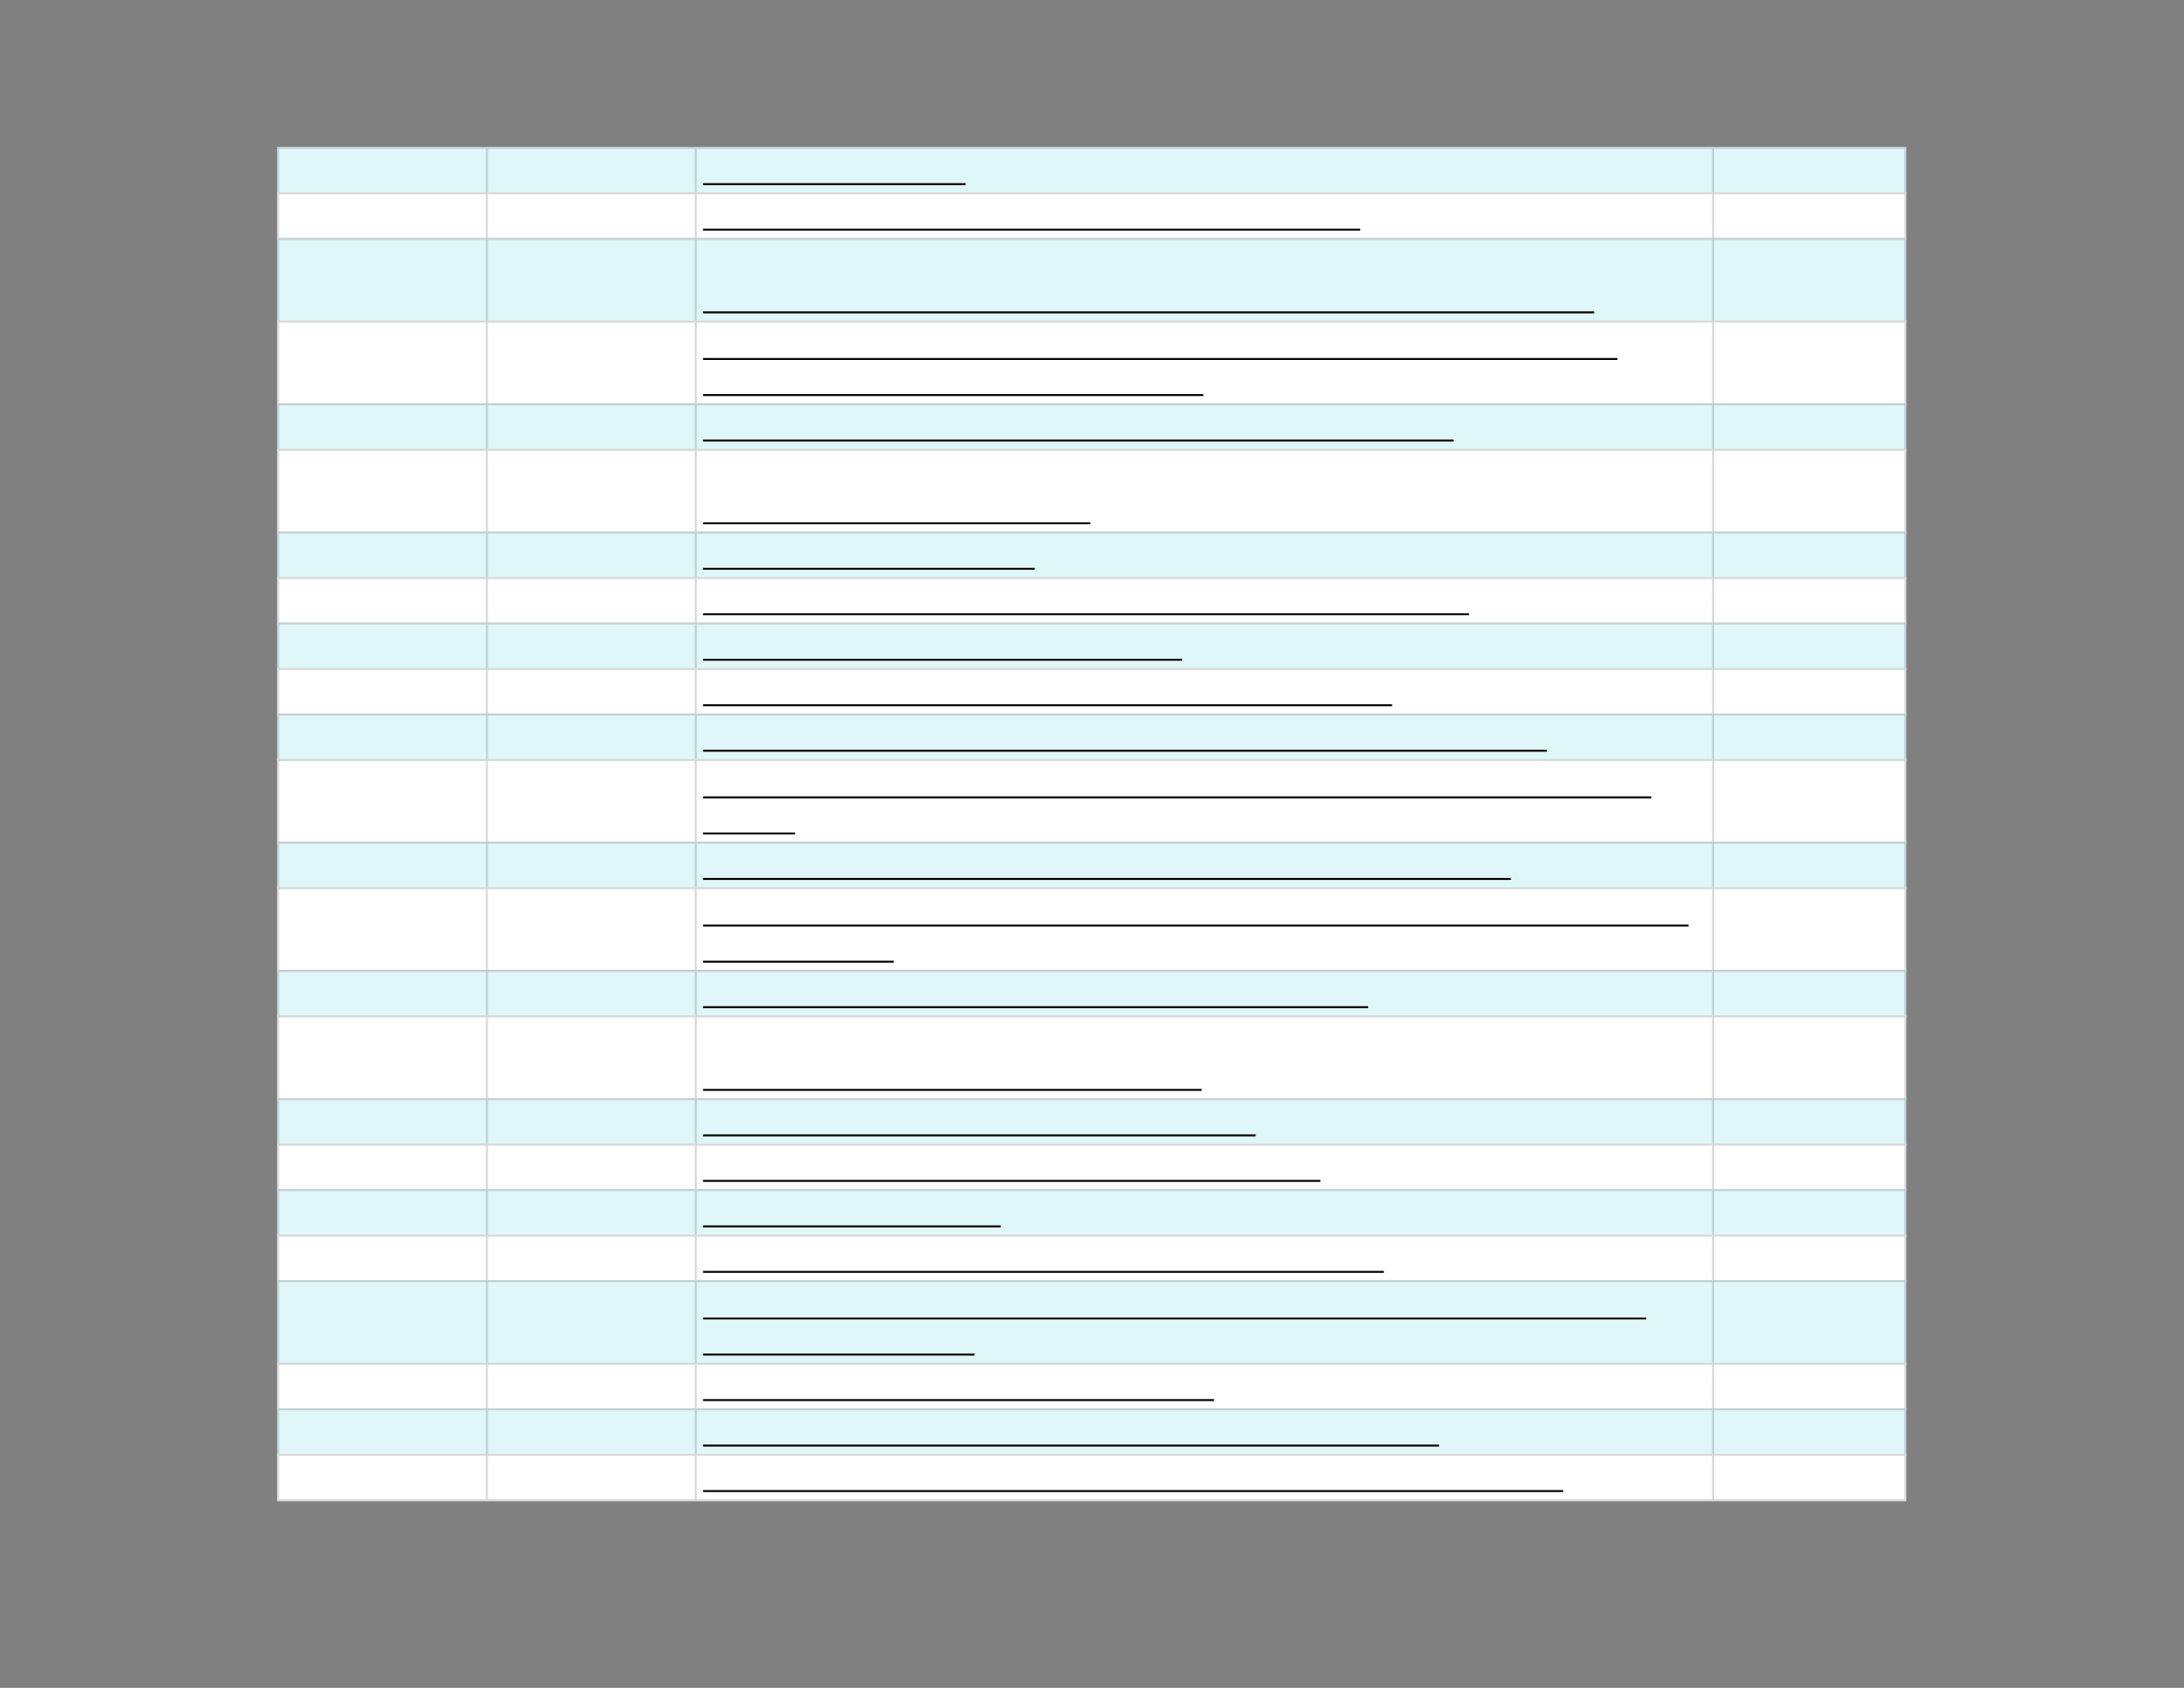 <svg xmlns="http://www.w3.org/2000/svg" xmlns:xlink="http://www.w3.org/1999/xlink" id="body_4" preserveAspectRatio="xMinYMin meet" viewBox="0 0 1056 816"><rect x="0" y="0" width="1056" height="816" fill="#808080" stroke="none"/><defs><clipPath id="1"><path id="" clip-rule="evenodd" transform="matrix(1 0 0 1 0 0)" d="M0 612L0 0L0 0L792 0L792 0L792 612L792 612L0 612z" /></clipPath><clipPath id="2"><path id="" clip-rule="evenodd" transform="matrix(1 0 0 1 0 0)" d="M99.75 52.5L692.25 52.5L692.25 52.5L692.25 545.25L692.25 545.25L99.75 545.25L99.75 545.25L99.75 52.5z" /></clipPath></defs><g transform="matrix(1.333 0 0 1.333 0 0)"><g clip-path="url(#1)"><g clip-path="url(#2)"><path id="117" transform="matrix(1 0 0 -1 0 612)" d="M100.5 558.75L691.5 558.75L691.5 541.5L100.5 541.5L100.5 558.75z" stroke="none" fill="#E0F7FA" fill-rule="nonzero" /><path id="118" transform="matrix(1 0 0 -1 0 612)" d="M100.5 542.25L691.5 542.25L691.5 525L100.5 525L100.5 542.25z" stroke="none" fill="#FFFFFF" fill-rule="nonzero" /><path id="119" transform="matrix(1 0 0 -1 0 612)" d="M100.5 525.75L691.5 525.75L691.5 495L100.5 495L100.5 525.75z" stroke="none" fill="#E0F7FA" fill-rule="nonzero" /><path id="120" transform="matrix(1 0 0 -1 0 612)" d="M100.5 495.75L691.5 495.75L691.5 465L100.5 465L100.5 495.75z" stroke="none" fill="#FFFFFF" fill-rule="nonzero" /><path id="121" transform="matrix(1 0 0 -1 0 612)" d="M100.5 465.75L691.5 465.75L691.5 448.5L100.5 448.5L100.5 465.75z" stroke="none" fill="#E0F7FA" fill-rule="nonzero" /><path id="122" transform="matrix(1 0 0 -1 0 612)" d="M100.5 449.25L691.5 449.25L691.5 418.5L100.5 418.5L100.5 449.25z" stroke="none" fill="#FFFFFF" fill-rule="nonzero" /><path id="123" transform="matrix(1 0 0 -1 0 612)" d="M100.5 419.25L691.5 419.25L691.5 402L100.5 402L100.5 419.25z" stroke="none" fill="#E0F7FA" fill-rule="nonzero" /><path id="124" transform="matrix(1 0 0 -1 0 612)" d="M100.5 402.75L691.5 402.75L691.5 385.5L100.5 385.5L100.5 402.75z" stroke="none" fill="#FFFFFF" fill-rule="nonzero" /><path id="125" transform="matrix(1 0 0 -1 0 612)" d="M100.5 386.25L691.5 386.25L691.5 369L100.5 369L100.5 386.25z" stroke="none" fill="#E0F7FA" fill-rule="nonzero" /><path id="126" transform="matrix(1 0 0 -1 0 612)" d="M100.5 369.75L691.5 369.75L691.5 352.5L100.5 352.5L100.5 369.75z" stroke="none" fill="#FFFFFF" fill-rule="nonzero" /><path id="127" transform="matrix(1 0 0 -1 0 612)" d="M100.5 353.25L691.5 353.25L691.5 336L100.5 336L100.5 353.25z" stroke="none" fill="#E0F7FA" fill-rule="nonzero" /><path id="128" transform="matrix(1 0 0 -1 0 612)" d="M100.5 336.75L691.5 336.75L691.5 306L100.5 306L100.5 336.75z" stroke="none" fill="#FFFFFF" fill-rule="nonzero" /><path id="129" transform="matrix(1 0 0 -1 0 612)" d="M100.5 306.75L691.5 306.75L691.5 289.5L100.5 289.5L100.5 306.75z" stroke="none" fill="#E0F7FA" fill-rule="nonzero" /><path id="130" transform="matrix(1 0 0 -1 0 612)" d="M100.5 290.25L691.5 290.25L691.5 259.5L100.5 259.5L100.5 290.25z" stroke="none" fill="#FFFFFF" fill-rule="nonzero" /><path id="131" transform="matrix(1 0 0 -1 0 612)" d="M100.5 260.25L691.5 260.25L691.5 243L100.5 243L100.5 260.25z" stroke="none" fill="#E0F7FA" fill-rule="nonzero" /><path id="132" transform="matrix(1 0 0 -1 0 612)" d="M100.5 243.75L691.5 243.75L691.5 213L100.5 213L100.5 243.75z" stroke="none" fill="#FFFFFF" fill-rule="nonzero" /><path id="133" transform="matrix(1 0 0 -1 0 612)" d="M100.5 213.75L691.5 213.75L691.5 196.5L100.5 196.5L100.5 213.75z" stroke="none" fill="#E0F7FA" fill-rule="nonzero" /><path id="134" transform="matrix(1 0 0 -1 0 612)" d="M100.5 197.25L691.5 197.25L691.5 180L100.5 180L100.5 197.25z" stroke="none" fill="#FFFFFF" fill-rule="nonzero" /><path id="135" transform="matrix(1 0 0 -1 0 612)" d="M100.5 180.75L691.5 180.75L691.5 163.5L100.5 163.5L100.5 180.75z" stroke="none" fill="#E0F7FA" fill-rule="nonzero" /><path id="136" transform="matrix(1 0 0 -1 0 612)" d="M100.5 164.25L691.5 164.25L691.5 147L100.5 147L100.5 164.25z" stroke="none" fill="#FFFFFF" fill-rule="nonzero" /><path id="137" transform="matrix(1 0 0 -1 0 612)" d="M100.5 147.75L691.5 147.75L691.5 117L100.5 117L100.5 147.75z" stroke="none" fill="#E0F7FA" fill-rule="nonzero" /><path id="138" transform="matrix(1 0 0 -1 0 612)" d="M100.5 117.75L691.5 117.75L691.5 100.5L100.5 100.5L100.5 117.75z" stroke="none" fill="#FFFFFF" fill-rule="nonzero" /><path id="139" transform="matrix(1 0 0 -1 0 612)" d="M100.5 101.25L691.5 101.25L691.5 84L100.5 84L100.5 101.25z" stroke="none" fill="#E0F7FA" fill-rule="nonzero" /><path id="140" transform="matrix(1 0 0 -1 0 612)" d="M100.5 84.75L691.5 84.75L691.5 67.5L100.5 67.5L100.5 84.75z" stroke="none" fill="#FFFFFF" fill-rule="nonzero" /><path id="141" transform="matrix(1 0 0 -1 0 612)" d="M100.5 68.25L691.5 68.25L691.5 67.5L100.5 67.5zM100.5 84.75L691.5 84.75L691.5 84L100.5 84zM100.5 101.25L691.5 101.25L691.5 100.5L100.5 100.5zM100.5 117.75L691.5 117.75L691.5 117L100.5 117zM100.5 147.75L691.5 147.75L691.5 147L100.5 147zM100.5 164.25L691.5 164.25L691.5 163.5L100.5 163.5zM100.5 180.75L691.5 180.75L691.5 180L100.5 180zM100.5 197.25L691.5 197.25L691.5 196.5L100.5 196.5zM100.5 213.75L691.5 213.75L691.5 213L100.5 213zM100.5 243.75L691.5 243.75L691.5 243L100.5 243zM100.5 260.25L691.5 260.25L691.5 259.5L100.5 259.5zM100.5 290.25L691.5 290.25L691.5 289.5L100.5 289.5zM100.5 306.75L691.5 306.75L691.5 306L100.5 306zM100.5 336.75L691.5 336.75L691.5 336L100.5 336zM100.5 353.25L691.5 353.25L691.5 352.5L100.5 352.5zM100.5 369.75L691.5 369.75L691.5 369L100.5 369zM100.5 386.25L691.5 386.25L691.5 385.5L100.5 385.5zM100.5 402.75L691.5 402.75L691.5 402L100.5 402zM100.5 419.25L691.5 419.25L691.5 418.5L100.5 418.5zM100.5 449.25L691.5 449.25L691.5 448.5L100.5 448.5zM100.5 465.75L691.5 465.75L691.5 465L100.5 465zM100.5 495.75L691.5 495.75L691.5 495L100.5 495zM100.5 525.75L691.5 525.75L691.5 525L100.5 525zM100.5 542.25L691.5 542.25L691.5 541.5L100.5 541.5zM100.5 558.75L691.5 558.75L691.5 558L100.5 558zM691.5 84L691.5 68.25L690.75 68.25L690.75 84zM691.5 100.5L691.5 84.75L690.75 84.75L690.75 100.5zM691.5 117L691.5 101.25L690.75 101.25L690.75 117zM691.5 147L691.5 117.75L690.75 117.75L690.75 147zM691.5 163.5L691.5 147.75L690.75 147.75L690.75 163.5zM691.5 180L691.5 164.25L690.75 164.25L690.75 180zM691.5 196.5L691.5 180.75L690.75 180.75L690.75 196.5zM691.5 213L691.5 197.25L690.75 197.25L690.75 213zM691.5 243L691.5 213.75L690.75 213.75L690.75 243zM691.5 259.5L691.5 243.75L690.75 243.75L690.75 259.5zM691.5 289.5L691.5 260.25L690.75 260.25L690.75 289.5zM691.5 306L691.5 290.25L690.75 290.25L690.75 306zM691.5 336L691.5 306.75L690.75 306.75L690.75 336zM691.5 352.5L691.5 336.75L690.75 336.75L690.75 352.5zM691.5 369L691.5 353.25L690.75 353.25L690.75 369zM691.5 385.5L691.5 369.75L690.75 369.75L690.75 385.5zM691.5 402L691.5 386.25L690.75 386.25L690.75 402zM691.5 418.5L691.5 402.75L690.75 402.75L690.75 418.5zM691.5 448.5L691.5 419.25L690.75 419.25L690.75 448.5zM691.5 465L691.5 449.25L690.75 449.25L690.75 465zM691.5 495L691.5 465.75L690.75 465.75L690.75 495zM691.5 525L691.5 495.75L690.75 495.75L690.75 525zM691.5 541.5L691.5 525.75L690.75 525.75L690.75 541.5zM691.5 558L691.5 542.25L690.75 542.25L690.75 558zM621.75 84L621.75 68.25L621 68.25L621 84zM621.75 100.5L621.75 84.75L621 84.75L621 100.5zM621.75 117L621.75 101.25L621 101.25L621 117zM621.75 147L621.75 117.75L621 117.75L621 147zM621.75 163.5L621.75 147.75L621 147.75L621 163.5zM621.75 180L621.75 164.25L621 164.25L621 180zM621.75 196.5L621.75 180.75L621 180.75L621 196.5zM621.75 213L621.75 197.25L621 197.25L621 213zM621.75 243L621.75 213.75L621 213.75L621 243zM621.75 259.5L621.75 243.75L621 243.75L621 259.5zM621.75 289.5L621.75 260.25L621 260.25L621 289.5zM621.75 306L621.75 290.25L621 290.25L621 306zM621.75 336L621.75 306.75L621 306.75L621 336zM621.75 352.5L621.75 336.75L621 336.75L621 352.5zM621.75 369L621.75 353.25L621 353.25L621 369zM621.75 385.5L621.75 369.75L621 369.75L621 385.5zM621.75 402L621.75 386.25L621 386.25L621 402zM621.75 418.5L621.75 402.75L621 402.75L621 418.5zM621.75 448.5L621.75 419.25L621 419.25L621 448.5zM621.75 465L621.75 449.25L621 449.25L621 465zM621.75 495L621.75 465.75L621 465.75L621 495zM621.75 525L621.75 495.75L621 495.75L621 525zM621.75 541.5L621.75 525.75L621 525.75L621 541.5zM621.75 558L621.75 542.25L621 542.25L621 558zM252.75 84L252.75 68.25L252 68.25L252 84zM252.75 100.5L252.75 84.75L252 84.75L252 100.5zM252.75 117L252.75 101.25L252 101.25L252 117zM252.75 147L252.75 117.75L252 117.75L252 147zM252.75 163.5L252.75 147.75L252 147.75L252 163.5zM252.75 180L252.75 164.25L252 164.25L252 180zM252.75 196.5L252.75 180.75L252 180.75L252 196.5zM252.75 213L252.75 197.25L252 197.25L252 213zM252.75 243L252.75 213.75L252 213.75L252 243zM252.75 259.5L252.75 243.75L252 243.75L252 259.5zM252.75 289.5L252.75 260.25L252 260.25L252 289.5zM252.75 306L252.75 290.25L252 290.25L252 306zM252.75 336L252.75 306.75L252 306.75L252 336zM252.75 352.5L252.75 336.75L252 336.75L252 352.5zM252.75 369L252.75 353.25L252 353.25L252 369zM252.75 385.5L252.75 369.75L252 369.75L252 385.5zM252.75 402L252.75 386.25L252 386.25L252 402zM252.75 418.5L252.75 402.75L252 402.75L252 418.5zM252.75 448.5L252.75 419.25L252 419.25L252 448.5zM252.75 465L252.75 449.25L252 449.25L252 465zM252.75 495L252.75 465.75L252 465.75L252 495zM252.75 525L252.75 495.75L252 495.75L252 525zM252.75 541.5L252.75 525.75L252 525.75L252 541.5zM252.75 558L252.75 542.25L252 542.25L252 558zM177 84L177 68.25L176.25 68.25L176.25 84zM177 100.5L177 84.75L176.25 84.75L176.25 100.5zM177 117L177 101.25L176.25 101.25L176.25 117zM177 147L177 117.75L176.25 117.75L176.25 147zM177 163.5L177 147.75L176.25 147.75L176.25 163.5zM177 180L177 164.25L176.25 164.25L176.25 180zM177 196.5L177 180.75L176.25 180.75L176.25 196.5zM177 213L177 197.25L176.25 197.25L176.25 213zM177 243L177 213.75L176.25 213.75L176.25 243zM177 259.5L177 243.75L176.25 243.75L176.25 259.5zM177 289.5L177 260.25L176.25 260.25L176.25 289.5zM177 306L177 290.25L176.25 290.25L176.25 306zM177 336L177 306.75L176.25 306.75L176.25 336zM177 352.5L177 336.75L176.25 336.75L176.25 352.5zM177 369L177 353.25L176.25 353.25L176.25 369zM177 385.5L177 369.75L176.25 369.75L176.25 385.5zM177 402L177 386.25L176.25 386.25L176.25 402zM177 418.5L177 402.75L176.25 402.75L176.25 418.5zM177 448.5L177 419.25L176.25 419.25L176.25 448.5zM177 465L177 449.25L176.25 449.25L176.25 465zM177 495L177 465.75L176.25 465.75L176.25 495zM177 525L177 495.75L176.25 495.75L176.25 525zM177 541.5L177 525.75L176.25 525.75L176.25 541.5zM177 558L177 542.25L176.25 542.25L176.25 558zM101.25 84L101.25 68.25L100.5 68.25L100.5 84zM101.25 100.5L101.25 84.75L100.5 84.75L100.5 100.5zM101.25 117L101.25 101.25L100.5 101.25L100.5 117zM101.25 147L101.25 117.75L100.5 117.75L100.5 147zM101.25 163.5L101.25 147.75L100.5 147.75L100.5 163.5zM101.25 180L101.25 164.25L100.5 164.25L100.5 180zM101.25 196.5L101.25 180.75L100.5 180.75L100.5 196.5zM101.25 213L101.25 197.25L100.5 197.25L100.5 213zM101.25 243L101.25 213.75L100.5 213.75L100.5 243zM101.25 259.5L101.25 243.75L100.5 243.75L100.5 259.5zM101.25 289.5L101.25 260.25L100.5 260.25L100.5 289.5zM101.25 306L101.25 290.25L100.5 290.25L100.5 306zM101.25 336L101.25 306.75L100.5 306.75L100.5 336zM101.25 352.5L101.25 336.75L100.5 336.75L100.5 352.5zM101.25 369L101.25 353.25L100.5 353.25L100.5 369zM101.25 385.5L101.25 369.75L100.5 369.75L100.5 385.5zM101.25 402L101.25 386.25L100.5 386.25L100.5 402zM101.25 418.5L101.25 402.75L100.5 402.75L100.5 418.5zM101.25 448.5L101.25 419.25L100.5 419.25L100.5 448.5zM101.25 465L101.25 449.25L100.5 449.25L100.5 465zM101.25 495L101.25 465.75L100.5 465.75L100.5 495zM101.25 525L101.25 495.75L100.5 495.75L100.5 525zM101.25 541.5L101.25 525.75L100.5 525.75L100.5 541.5zM101.25 558L101.25 542.25L100.5 542.25L100.5 558z" stroke="none" fill="#000000" fill-rule="nonzero" fill-opacity="0.149" /><path id="172" transform="matrix(1 0 0 -1 0 612)" d="M255 545.216L350.253 545.216" stroke="#000000" stroke-width="0.702" fill="none" /><path id="243" transform="matrix(1 0 0 -1 0 612)" d="M255 528.716L493.401 528.716" stroke="#000000" stroke-width="0.702" fill="none" /><path id="330" transform="matrix(1 0 0 -1 0 612)" d="M255 498.716L578.297 498.716" stroke="#000000" stroke-width="0.702" fill="none" /><path id="416" transform="matrix(1 0 0 -1 0 612)" d="M255 481.805L586.68 481.805" stroke="#000000" stroke-width="0.702" fill="none" /><path id="454" transform="matrix(1 0 0 -1 0 612)" d="M255 468.716L436.484 468.716" stroke="#000000" stroke-width="0.702" fill="none" /><path id="525" transform="matrix(1 0 0 -1 0 612)" d="M255 452.216L527.223 452.216" stroke="#000000" stroke-width="0.702" fill="none" /><path id="582" transform="matrix(1 0 0 -1 0 612)" d="M255 422.216L395.525 422.216" stroke="#000000" stroke-width="0.702" fill="none" /><path id="621" transform="matrix(1 0 0 -1 0 612)" d="M255 405.716L375.352 405.716" stroke="#000000" stroke-width="0.702" fill="none" /><path id="694" transform="matrix(1 0 0 -1 0 612)" d="M255 389.216L532.847 389.216" stroke="#000000" stroke-width="0.702" fill="none" /><path id="744" transform="matrix(1 0 0 -1 0 612)" d="M255 372.716L428.782 372.716" stroke="#000000" stroke-width="0.702" fill="none" /><path id="805" transform="matrix(1 0 0 -1 0 612)" d="M255 356.216L504.967 356.216" stroke="#000000" stroke-width="0.702" fill="none" /><path id="883" transform="matrix(1 0 0 -1 0 612)" d="M255 339.716L561.077 339.716" stroke="#000000" stroke-width="0.702" fill="none" /><path id="967" transform="matrix(1 0 0 -1 0 612)" d="M255 322.805L598.994 322.805" stroke="#000000" stroke-width="0.702" fill="none" /><path id="976" transform="matrix(1 0 0 -1 0 612)" d="M255 309.716L288.388 309.716" stroke="#000000" stroke-width="0.702" fill="none" /><path id="1044" transform="matrix(1 0 0 -1 0 612)" d="M255 293.216L548.03 293.216" stroke="#000000" stroke-width="0.702" fill="none" /><path id="1143" transform="matrix(1 0 0 -1 0 612)" d="M255 276.305L612.476 276.305" stroke="#000000" stroke-width="0.702" fill="none" /><path id="1159" transform="matrix(1 0 0 -1 0 612)" d="M255 263.216L324.184 263.216" stroke="#000000" stroke-width="0.702" fill="none" /><path id="1221" transform="matrix(1 0 0 -1 0 612)" d="M255 246.716L496.27 246.716" stroke="#000000" stroke-width="0.702" fill="none" /><path id="1283" transform="matrix(1 0 0 -1 0 612)" d="M255 216.716L435.861 216.716" stroke="#000000" stroke-width="0.702" fill="none" /><path id="1340" transform="matrix(1 0 0 -1 0 612)" d="M255 200.216L455.49 200.216" stroke="#000000" stroke-width="0.702" fill="none" /><path id="1401" transform="matrix(1 0 0 -1 0 612)" d="M255 183.716L478.935 183.716" stroke="#000000" stroke-width="0.702" fill="none" /><path id="1441" transform="matrix(1 0 0 -1 0 612)" d="M255 167.216L363.001 167.216" stroke="#000000" stroke-width="0.702" fill="none" /><path id="1505" transform="matrix(1 0 0 -1 0 612)" d="M255 150.716L501.988 150.716" stroke="#000000" stroke-width="0.702" fill="none" /><path id="1583" transform="matrix(1 0 0 -1 0 612)" d="M255 133.805L597.115 133.805" stroke="#000000" stroke-width="0.702" fill="none" /><path id="1606" transform="matrix(1 0 0 -1 0 612)" d="M255 120.716L353.472 120.716" stroke="#000000" stroke-width="0.702" fill="none" /><path id="1660" transform="matrix(1 0 0 -1 0 612)" d="M255 104.216L440.348 104.216" stroke="#000000" stroke-width="0.702" fill="none" /><path id="1731" transform="matrix(1 0 0 -1 0 612)" d="M255 87.716L521.988 87.716" stroke="#000000" stroke-width="0.702" fill="none" /><path id="1814" transform="matrix(1 0 0 -1 0 612)" d="M255 71.216L567.004 71.216" stroke="#000000" stroke-width="0.702" fill="none" /></g></g></g></svg>